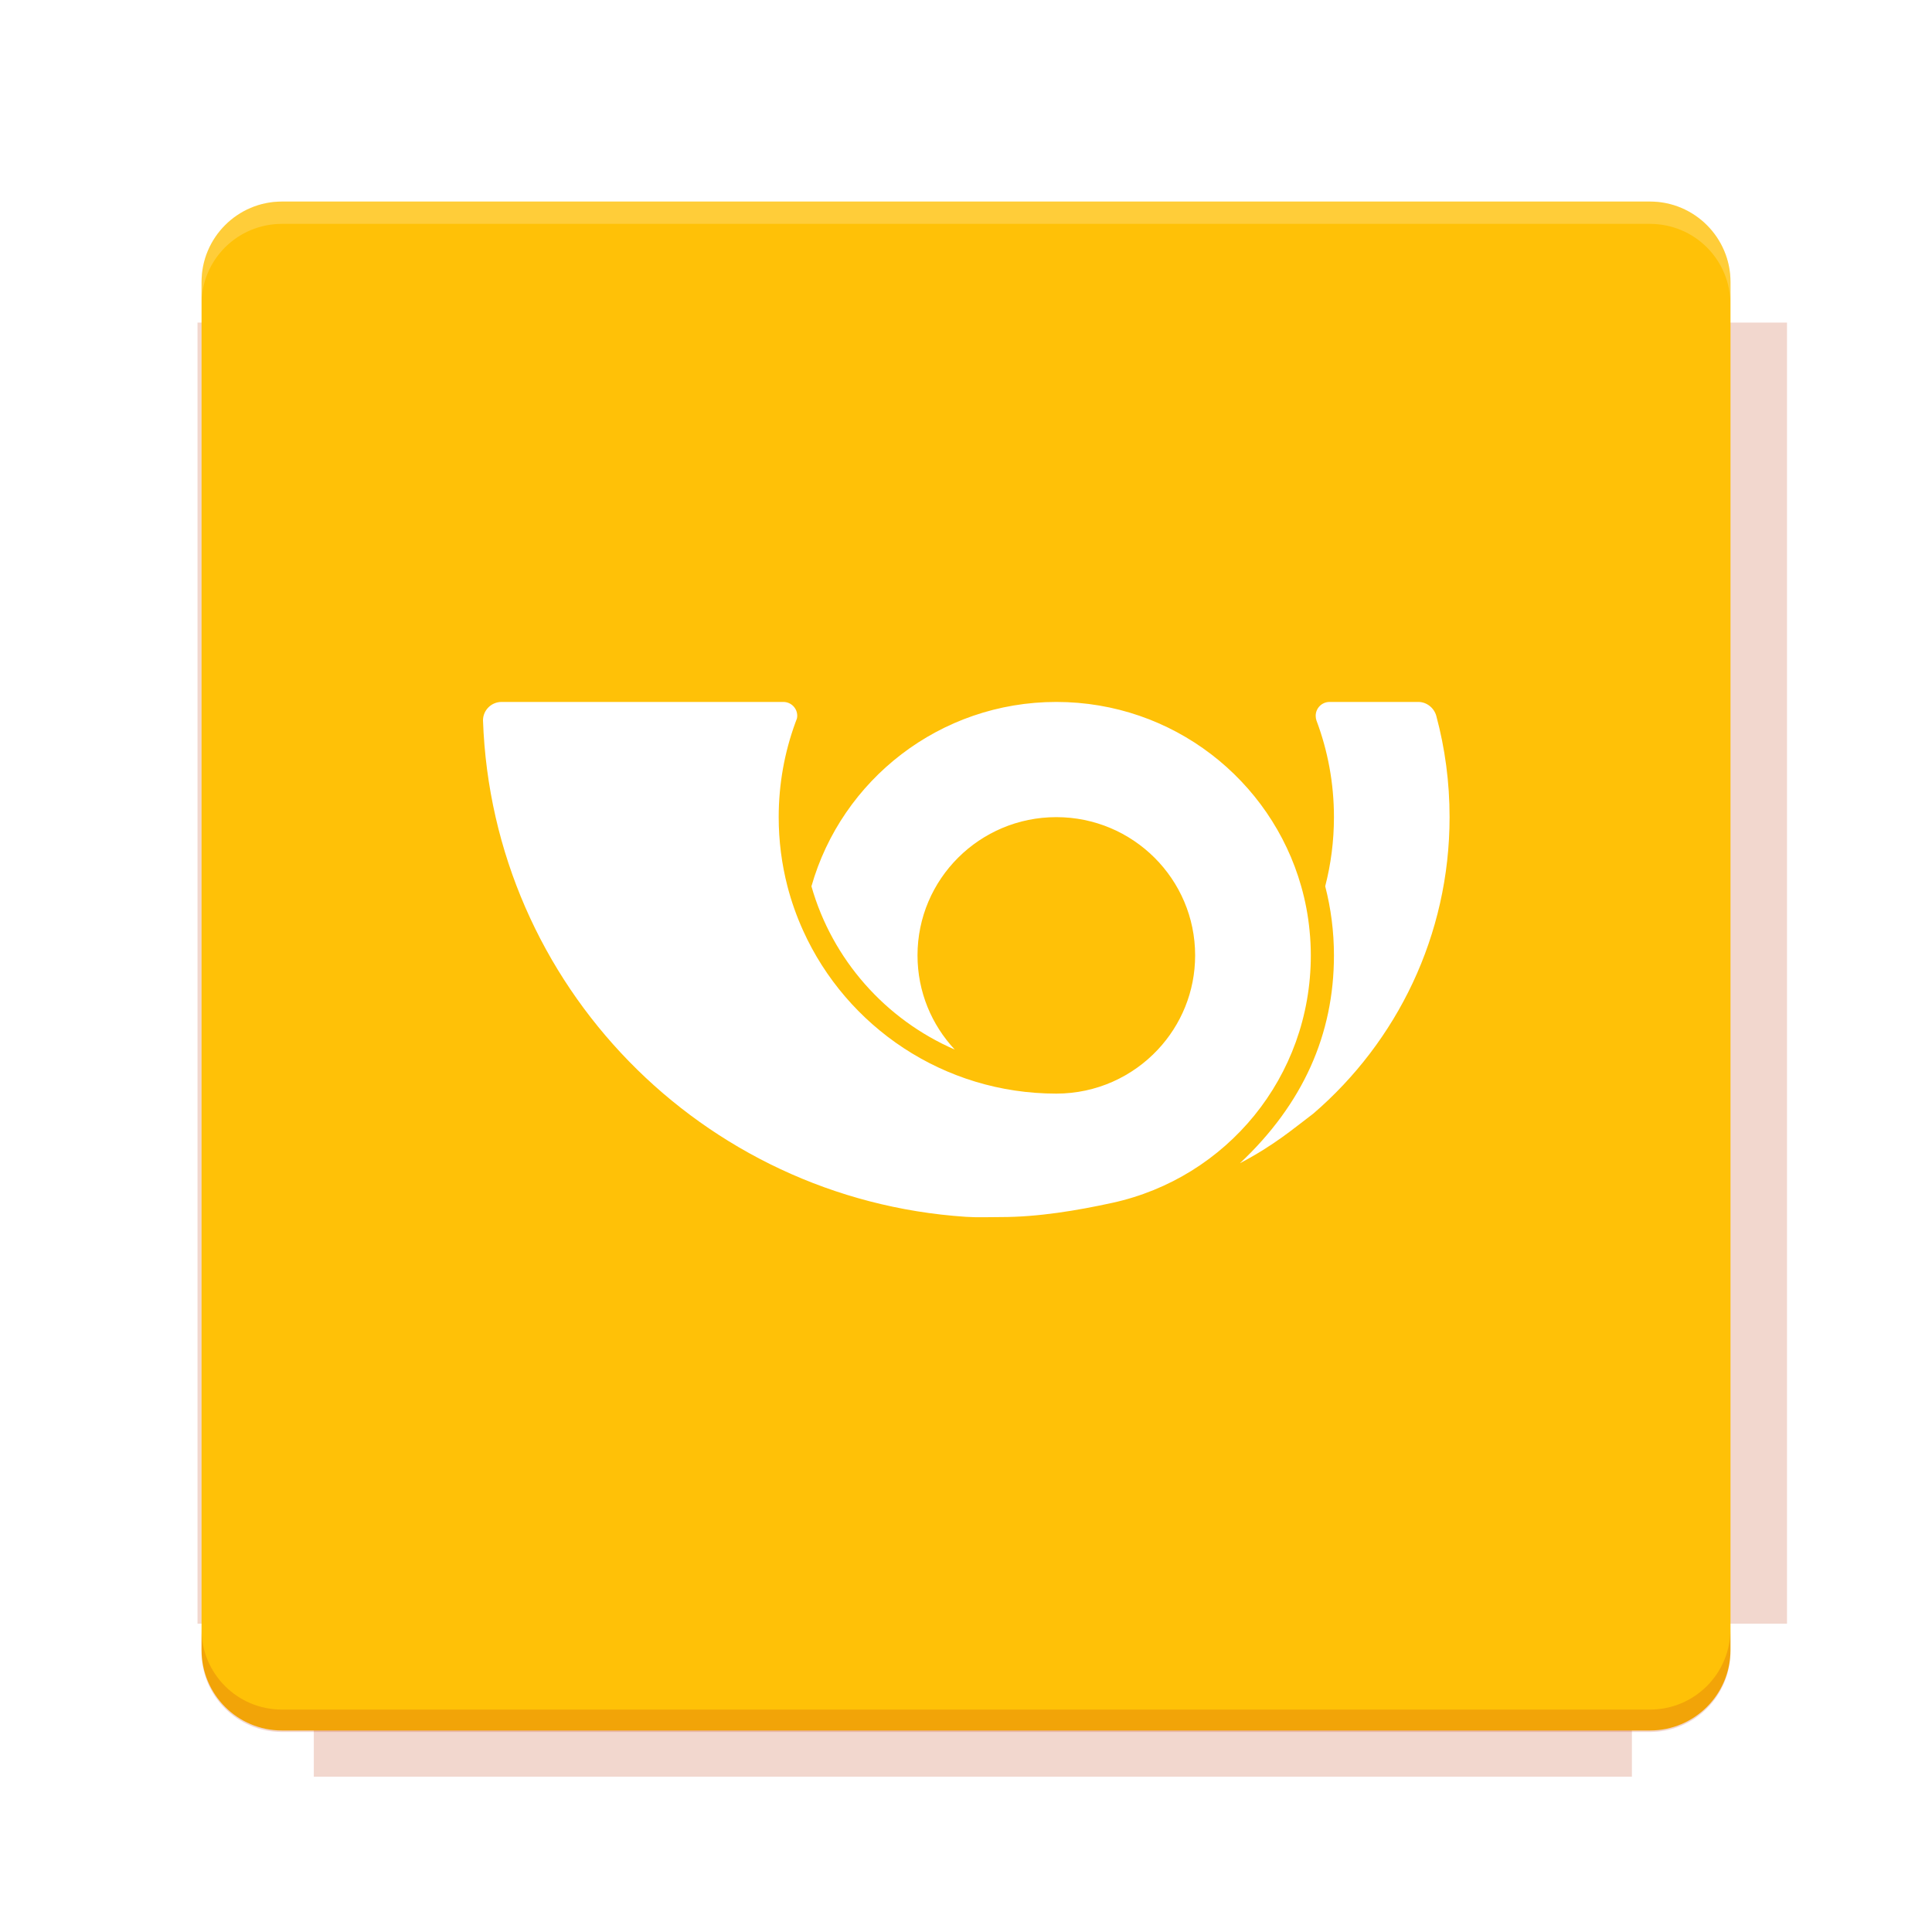 <svg width="40" height="40" viewBox="0 0 40 40" fill="none" xmlns="http://www.w3.org/2000/svg">
<g opacity="0.2" filter="url(#filter0_f)">
<path d="M6.497 4.302V6.679H4.089V33.616H6.497V36.785H33.787V33.616H36.998V6.679H33.787V4.302H6.497Z" fill="#BF360C"/>
</g>
<path d="M34.161 4.173H5.839C4.918 4.173 4.173 4.919 4.173 5.839V34.161C4.173 35.082 4.918 35.828 5.839 35.828H34.161C35.081 35.828 35.828 35.082 35.828 34.161V5.839C35.828 4.919 35.081 4.173 34.161 4.173Z" fill="#FFC107"/>
<path opacity="0.2" d="M5.838 4.172C4.915 4.172 4.171 4.915 4.171 5.838V6.302C4.171 5.379 4.915 4.635 5.838 4.635H34.16C35.084 4.635 35.827 5.379 35.827 6.302V5.838C35.827 4.915 35.084 4.172 34.16 4.172H5.838Z" fill="white"/>
<path opacity="0.2" d="M34.16 35.859C35.083 35.859 35.827 35.115 35.827 34.192V33.728C35.827 34.651 35.083 35.395 34.16 35.395H5.837C4.915 35.395 4.171 34.651 4.171 33.728V34.192C4.171 35.115 4.915 35.859 5.837 35.859H34.16Z" fill="#BF360C"/>
<path fill-rule="evenodd" clip-rule="evenodd" d="M10.384 14.533C10.172 14.533 10 14.705 10 14.915C10.193 20.4 14.536 24.831 19.998 25.193C20.237 25.209 20.477 25.198 20.721 25.198C21.497 25.198 22.304 25.062 23.032 24.903C25.391 24.387 27.139 22.302 27.139 19.78C27.139 19.607 27.13 19.435 27.113 19.266C27.083 18.951 27.024 18.645 26.94 18.35C26.315 16.147 24.282 14.533 21.87 14.533C19.458 14.533 17.425 16.147 16.8 18.35C17.232 19.869 18.334 21.108 19.767 21.73C19.289 21.219 18.996 20.534 18.996 19.78C18.996 18.2 20.283 16.918 21.87 16.918C23.457 16.918 24.744 18.2 24.744 19.78C24.744 20.534 24.451 21.219 23.973 21.73C23.448 22.291 22.7 22.642 21.87 22.642C19.536 22.642 17.526 21.256 16.627 19.266C16.494 18.972 16.385 18.666 16.303 18.349C16.185 17.892 16.122 17.412 16.122 16.918C16.122 16.23 16.244 15.571 16.468 14.96C16.478 14.932 16.489 14.905 16.499 14.877C16.503 14.858 16.506 14.839 16.506 14.819C16.506 14.661 16.377 14.533 16.218 14.533H10.385" fill="white"/>
<path fill-rule="evenodd" clip-rule="evenodd" d="M29.737 14.822C29.917 15.491 30.012 16.193 30.012 16.918C30.012 19.37 28.919 21.568 27.192 23.055C26.76 23.381 26.392 23.703 25.671 24.084C26.978 22.856 27.618 21.415 27.618 19.78C27.618 19.286 27.555 18.806 27.437 18.349C27.555 17.892 27.618 17.412 27.618 16.918C27.618 16.213 27.49 15.538 27.255 14.915C27.245 14.885 27.24 14.853 27.24 14.819C27.24 14.661 27.369 14.533 27.527 14.533H29.366C29.542 14.533 29.693 14.661 29.737 14.822Z" fill="white"/>
<defs>
<filter id="filter0_f" x="3.384" y="3.597" width="34.319" height="33.893" filterUnits="userSpaceOnUse" color-interpolation-filters="sRGB">
<feFlood flood-opacity="0" result="BackgroundImageFix"/>
<feBlend mode="normal" in="SourceGraphic" in2="BackgroundImageFix" result="shape"/>
<feGaussianBlur stdDeviation="0.352" result="effect1_foregroundBlur"/>
</filter>
</defs>
</svg>
